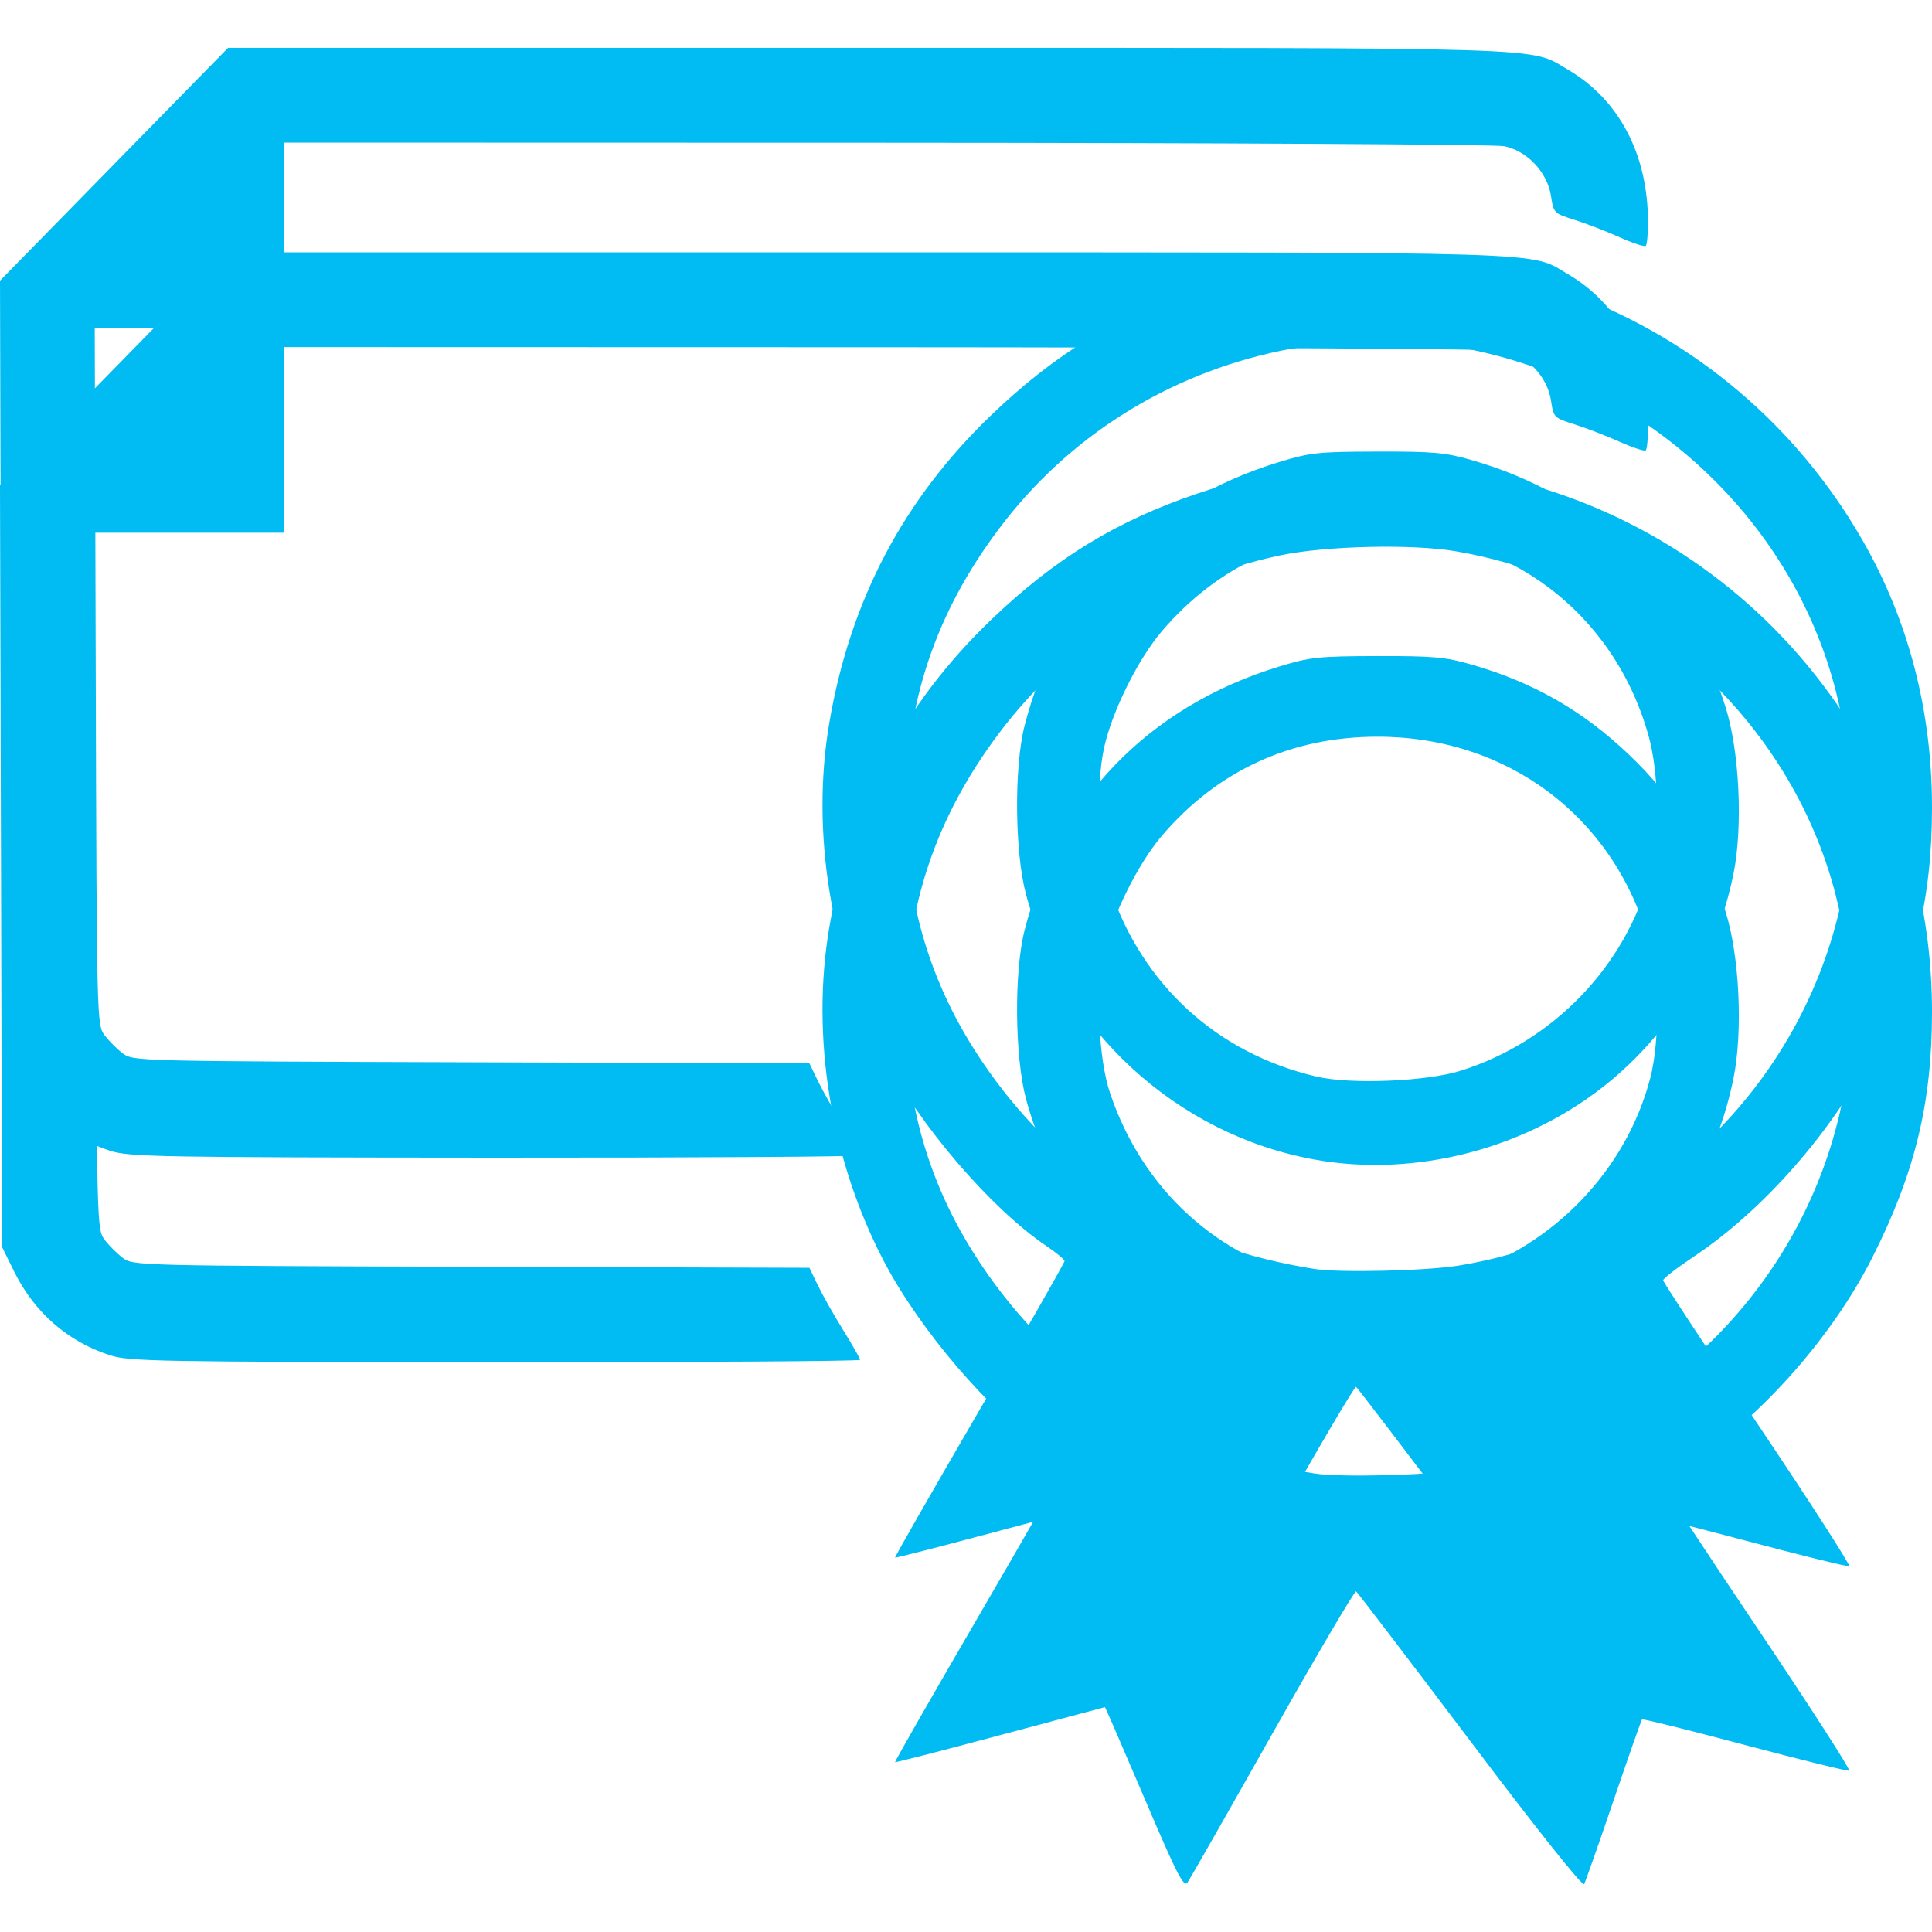 <?xml version="1.0" encoding="utf-8"?>
<!-- Generator: Adobe Illustrator 16.0.0, SVG Export Plug-In . SVG Version: 6.00 Build 0)  -->
<!DOCTYPE svg PUBLIC "-//W3C//DTD SVG 1.1//EN" "http://www.w3.org/Graphics/SVG/1.1/DTD/svg11.dtd">
<svg version="1.1"
	 id="图层_1" xmlns:dc="http://purl.org/dc/elements/1.1/" xmlns:cc="http://creativecommons.org/ns#" xmlns:rdf="http://www.w3.org/1999/02/22-rdf-syntax-ns#"
	 xmlns="http://www.w3.org/2000/svg" xmlns:xlink="http://www.w3.org/1999/xlink" x="0px" y="0px" width="75px" height="75px"
	 viewBox="0 0 75 75" enable-background="new 0 0 75 75" xml:space="preserve">
<path fill="#00BCF2" d="M44.424,61.86c-0.828-1.942-1.518-3.53-1.529-3.529c-0.014,0.001-1.842,0.489-4.066,1.085
	c-2.224,0.597-4.061,1.069-4.082,1.051c-0.021-0.019,1.451-2.591,3.271-5.718c1.822-3.126,3.309-5.734,3.307-5.795
	c0-0.061-0.328-0.332-0.729-0.602c-2.146-1.457-4.896-4.666-6.292-7.346c-2.057-3.948-2.833-8.717-2.109-12.953
	c0.812-4.749,2.874-8.664,6.285-11.938c2.469-2.369,4.861-3.832,7.996-4.893c9.914-3.354,20.689,0.734,25.863,9.814
	C74.1,24.129,75,27.612,75,31.344c0,3.54-0.662,6.259-2.32,9.542c-1.518,3.005-4.223,6.09-6.908,7.882
	c-0.664,0.443-1.209,0.863-1.209,0.932c0,0.067,1.654,2.584,3.674,5.59s3.615,5.485,3.547,5.509
	c-0.07,0.024-1.895-0.427-4.057-1.001c-2.16-0.574-3.955-1.021-3.984-0.99c-0.029,0.029-0.523,1.44-1.1,3.133
	c-0.576,1.695-1.092,3.16-1.146,3.259c-0.061,0.108-1.811-2.09-4.428-5.562c-2.383-3.156-4.375-5.768-4.426-5.8
	c-0.053-0.032-1.508,2.438-3.23,5.489s-3.211,5.663-3.309,5.807C45.956,65.353,45.706,64.865,44.424,61.86L44.424,61.86z
	 M56.618,49.131c7.232-1.172,13.141-6.704,14.799-13.854c0.59-2.547,0.535-5.773-0.148-8.443
	c-1.746-6.839-7.619-12.158-14.77-13.375c-1.682-0.286-5.023-0.209-6.777,0.156c-4.418,0.921-8.262,3.347-10.936,6.904
	c-2.464,3.275-3.632,6.756-3.632,10.826c0,3.993,1.128,7.416,3.501,10.612c2.988,4.023,7.154,6.481,12.381,7.305
	C52.008,49.413,55.356,49.336,56.618,49.131L56.618,49.131z M51.026,45.013c-5.352-0.969-9.779-5.039-11.195-10.286
	c-0.438-1.628-0.469-4.938-0.059-6.544c1.279-5.036,4.801-8.689,9.867-10.241c1.217-0.373,1.521-0.406,3.822-0.412
	c2.176-0.005,2.652,0.037,3.66,0.328c2.398,0.691,4.301,1.778,6.102,3.485c1.799,1.706,2.975,3.616,3.762,6.104
	c0.541,1.705,0.68,4.645,0.309,6.475c-0.641,3.165-2.338,6.018-4.781,8.043C59.364,44.573,54.999,45.732,51.026,45.013
	L51.026,45.013z M56.696,41.568c3.594-1.127,6.43-4.074,7.365-7.65c0.379-1.447,0.348-3.887-0.066-5.362
	c-1.35-4.802-5.488-7.905-10.533-7.898c-3.344,0.004-6.193,1.313-8.35,3.834c-0.928,1.085-1.932,3.104-2.246,4.509
	c-0.34,1.532-0.232,4.14,0.23,5.503c1.27,3.753,4.168,6.391,8.012,7.289C52.426,42.103,55.374,41.983,56.696,41.568L56.696,41.568z
	 M4.271,44.672c-1.639-0.527-2.938-1.662-3.722-3.251l-0.47-0.953L0.04,25.683L0,10.897l4.427-4.52l4.427-4.519h24.81
	c27.126,0,25.677-0.045,27.201,0.845C62.856,3.867,63.975,6,63.975,8.626c0,0.457-0.037,0.87-0.086,0.917
	C63.842,9.59,63.383,9.44,62.872,9.21c-0.514-0.23-1.301-0.534-1.748-0.675c-0.801-0.252-0.814-0.267-0.914-0.921
	c-0.139-0.926-0.93-1.767-1.828-1.94c-0.359-0.069-11.16-0.129-24.001-0.133L11.035,5.535v3.603v3.603H7.356H3.678l0.039,13.519
	c0.039,13.394,0.042,13.523,0.342,13.925c0.167,0.223,0.486,0.542,0.709,0.709c0.402,0.3,0.536,0.304,13.529,0.343l13.124,0.04
	l0.336,0.695c0.185,0.383,0.628,1.164,0.984,1.737s0.647,1.086,0.647,1.141c0,0.053-6.37,0.094-14.154,0.09
	C6.116,44.931,5.02,44.912,4.271,44.672L4.271,44.672z"/>
<path fill="#00BCF2" d="M44.424,69.8c-0.828-1.942-1.518-3.53-1.529-3.529c-0.014,0.001-1.842,0.489-4.066,1.085
	c-2.224,0.597-4.061,1.069-4.082,1.051c-0.021-0.019,1.451-2.591,3.271-5.718c1.822-3.126,3.309-5.734,3.307-5.795
	c0-0.061-0.328-0.332-0.729-0.602c-2.146-1.457-4.896-4.666-6.292-7.346c-2.057-3.948-2.833-8.717-2.109-12.953
	c0.812-4.748,2.874-8.664,6.285-11.938c2.469-2.369,4.861-3.832,7.996-4.893c9.914-3.354,20.689,0.734,25.863,9.814
	C74.1,32.068,75,35.552,75,39.283c0,3.54-0.662,6.259-2.32,9.542c-1.518,3.005-4.223,6.09-6.908,7.882
	c-0.664,0.443-1.209,0.863-1.209,0.932c0,0.067,1.654,2.584,3.674,5.59s3.615,5.485,3.547,5.509
	c-0.07,0.024-1.895-0.427-4.057-1.001c-2.16-0.574-3.955-1.021-3.984-0.99c-0.029,0.029-0.523,1.44-1.1,3.133
	c-0.576,1.695-1.092,3.16-1.146,3.259c-0.061,0.108-1.811-2.09-4.428-5.562c-2.383-3.156-4.375-5.768-4.426-5.8
	c-0.053-0.032-1.508,2.438-3.23,5.489s-3.211,5.663-3.309,5.807C45.956,73.292,45.706,72.805,44.424,69.8L44.424,69.8z
	 M56.618,57.07c7.232-1.172,13.141-6.704,14.799-13.854c0.59-2.547,0.535-5.772-0.148-8.443c-1.746-6.839-7.619-12.158-14.77-13.375
	c-1.682-0.286-5.023-0.209-6.777,0.156c-4.418,0.921-8.262,3.347-10.936,6.904c-2.464,3.275-3.632,6.757-3.632,10.826
	c0,3.993,1.128,7.416,3.501,10.612c2.988,4.023,7.154,6.481,12.381,7.305C52.008,57.353,55.356,57.275,56.618,57.07L56.618,57.07z
	 M51.026,52.952c-5.352-0.969-9.779-5.039-11.195-10.286c-0.438-1.628-0.469-4.938-0.059-6.544
	c1.279-5.036,4.801-8.689,9.867-10.241c1.217-0.373,1.521-0.406,3.822-0.412c2.176-0.005,2.652,0.037,3.66,0.328
	c2.398,0.691,4.301,1.778,6.102,3.485c1.799,1.706,2.975,3.616,3.762,6.104c0.541,1.705,0.68,4.645,0.309,6.475
	c-0.641,3.165-2.338,6.018-4.781,8.043C59.364,52.513,54.999,53.672,51.026,52.952L51.026,52.952z M56.696,49.508
	c3.594-1.127,6.43-4.074,7.365-7.65c0.379-1.447,0.348-3.887-0.066-5.361c-1.35-4.802-5.488-7.905-10.533-7.898
	c-3.344,0.004-6.193,1.313-8.35,3.835c-0.928,1.085-1.932,3.104-2.246,4.509c-0.34,1.532-0.232,4.14,0.23,5.503
	c1.27,3.753,4.168,6.391,8.012,7.289C52.426,50.042,55.374,49.923,56.696,49.508L56.696,49.508z M4.271,52.611
	c-1.639-0.527-2.938-1.662-3.722-3.251l-0.47-0.953L0.04,33.622L0,18.836l4.427-4.52l4.427-4.519h24.81
	c27.126,0,25.677-0.045,27.201,0.845c1.992,1.164,3.111,3.296,3.111,5.922c0,0.457-0.037,0.87-0.086,0.917
	c-0.047,0.048-0.506-0.102-1.018-0.332c-0.514-0.23-1.301-0.534-1.748-0.675c-0.801-0.252-0.814-0.267-0.914-0.921
	c-0.139-0.926-0.93-1.767-1.828-1.94c-0.359-0.069-11.16-0.129-24.001-0.133l-23.345-0.006v3.603v3.603H7.356H3.678l0.039,13.519
	c0.039,13.394,0.042,13.522,0.342,13.925c0.167,0.223,0.486,0.542,0.709,0.709c0.402,0.3,0.536,0.304,13.529,0.343l13.124,0.04
	l0.336,0.695c0.185,0.383,0.628,1.164,0.984,1.737s0.647,1.086,0.647,1.141c0,0.053-6.37,0.094-14.154,0.09
	C6.116,52.87,5.02,52.852,4.271,52.611L4.271,52.611z"/>
</svg>
